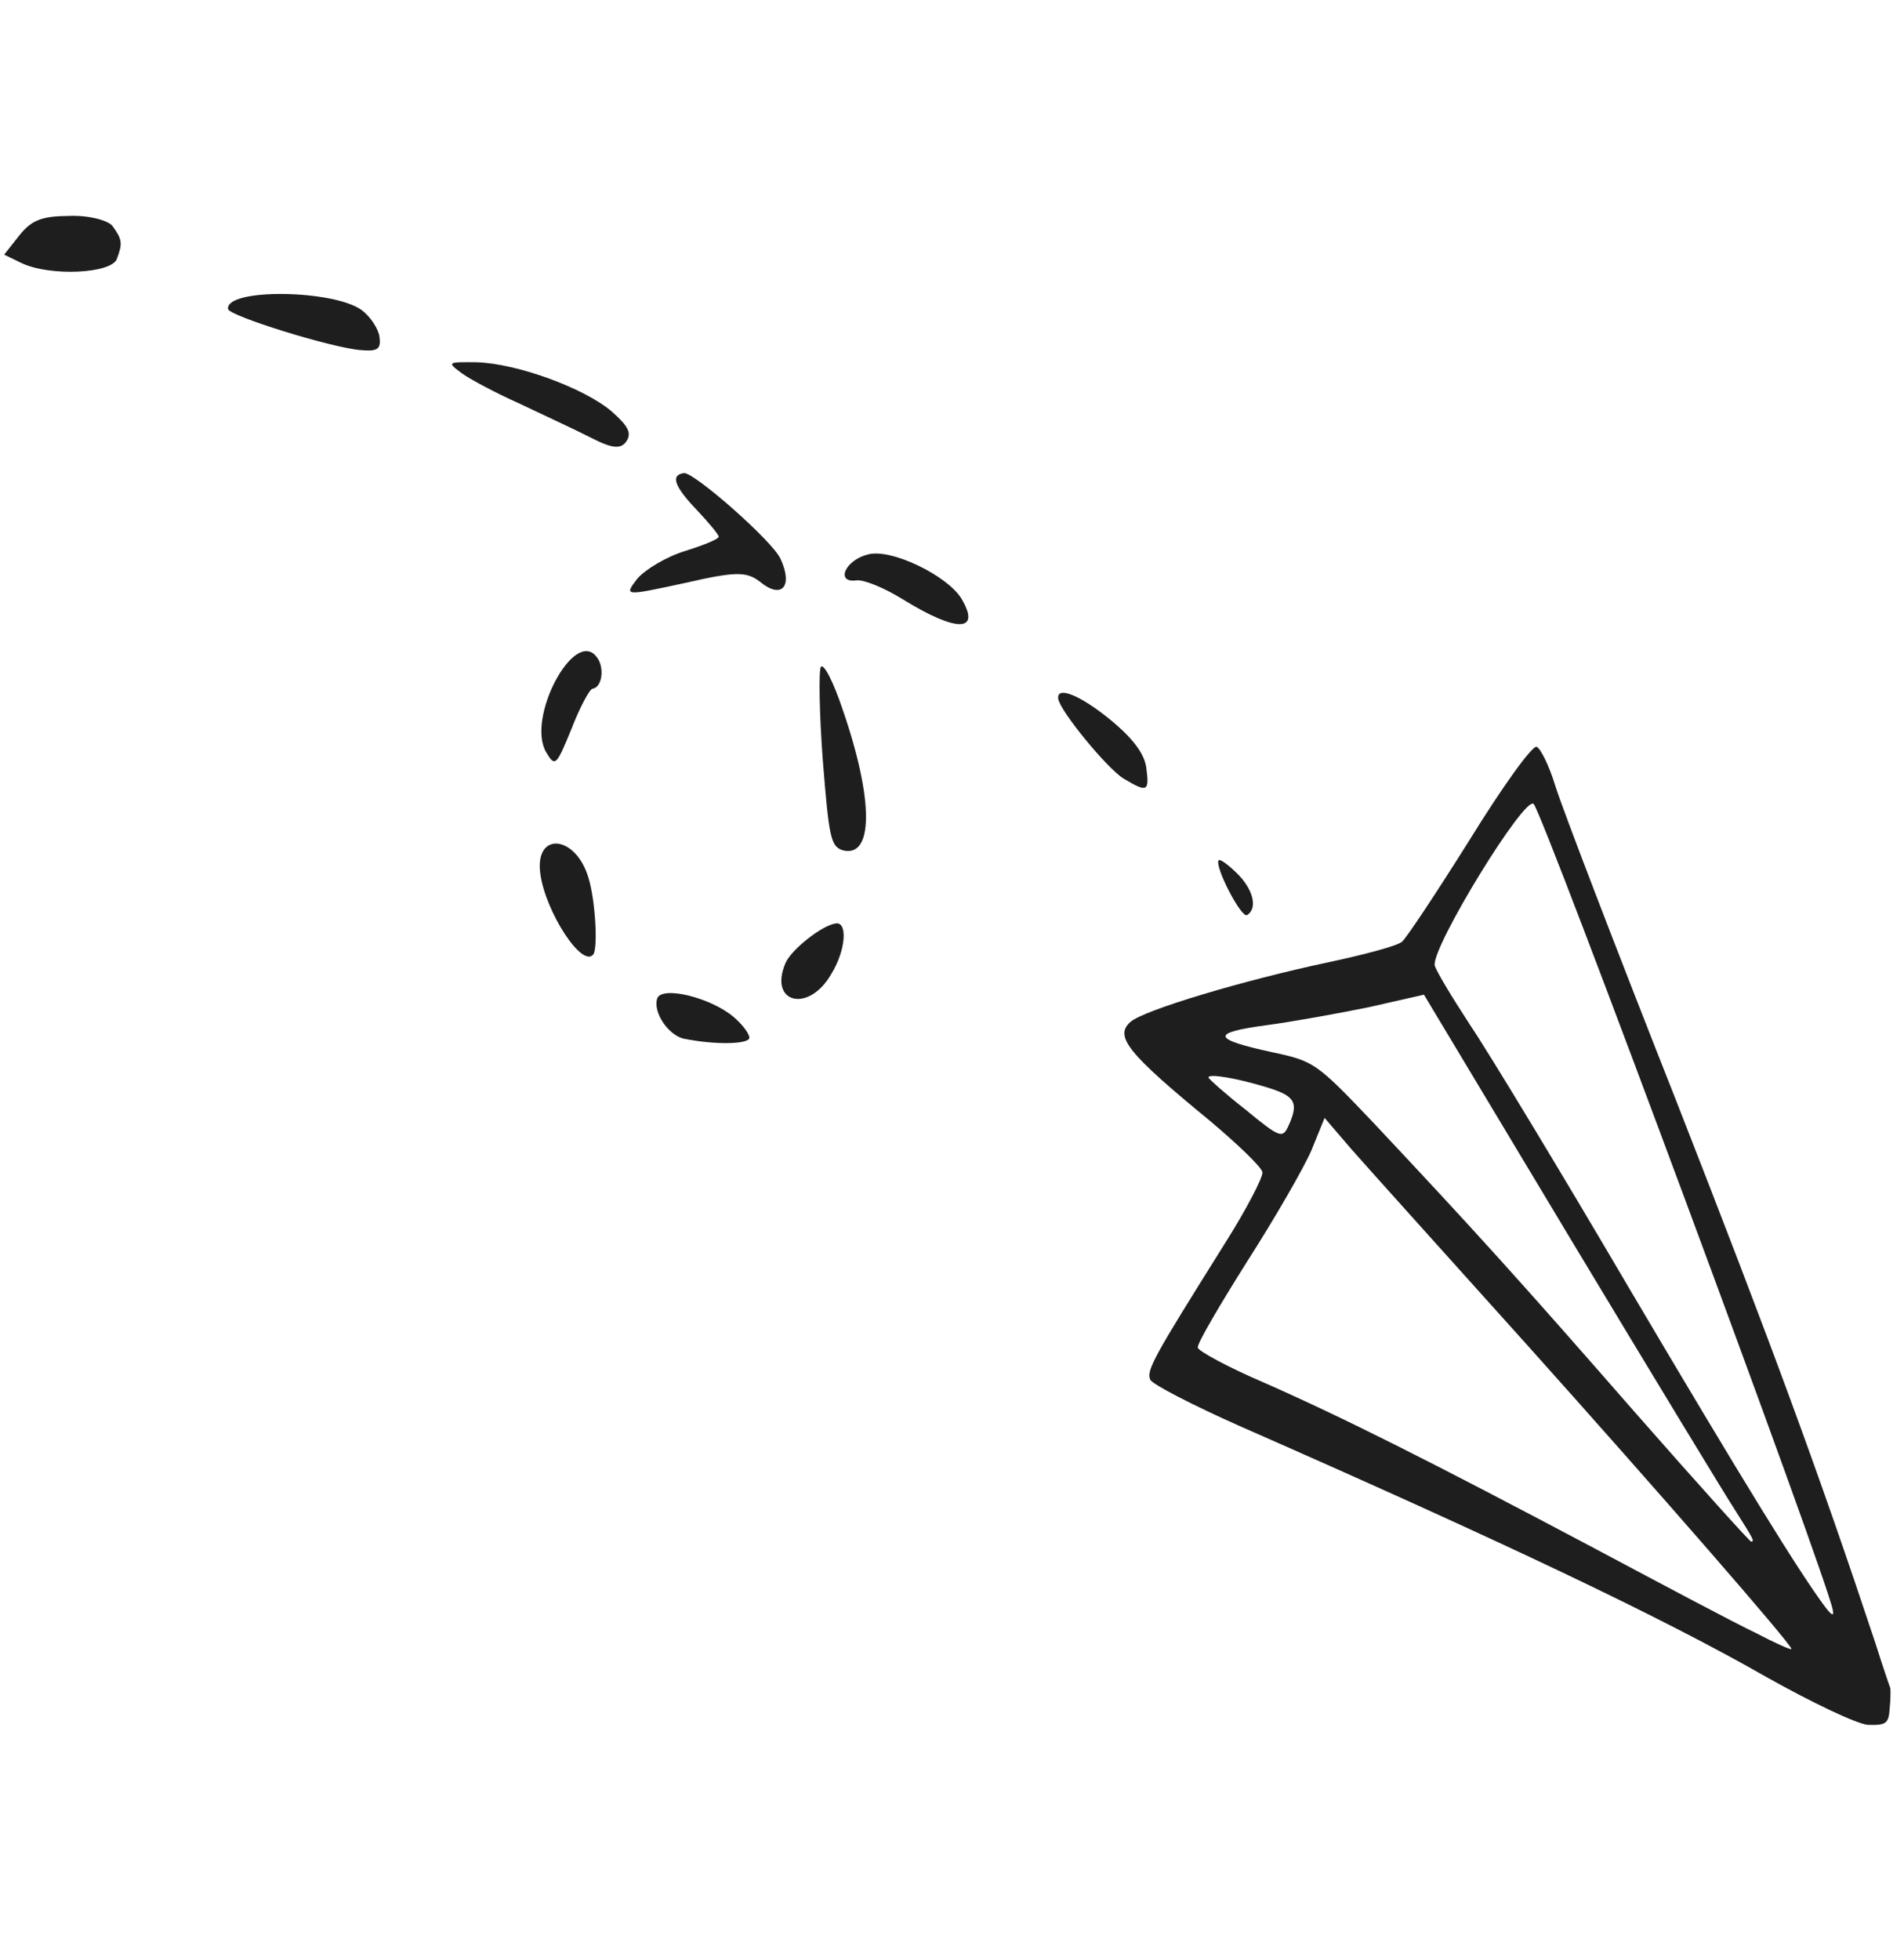 <svg width="103" height="106" viewBox="0 0 103 106" fill="none" xmlns="http://www.w3.org/2000/svg">
<path d="M101.458 88.886C98.408 79.703 95.848 72.745 90.706 59.609C87.425 51.312 84.481 43.629 84.139 42.509C83.798 41.39 83.32 40.444 83.123 40.393C82.888 40.308 81.253 42.587 79.502 45.425C77.719 48.267 76.078 50.741 75.849 50.927C75.624 51.151 73.81 51.629 71.86 52.046C67.31 53.008 61.862 54.634 61.152 55.273C60.27 56.053 60.997 56.964 65.471 60.635C66.979 61.908 68.258 63.134 68.294 63.401C68.33 63.669 67.42 65.422 66.265 67.248C62.412 73.398 61.999 74.114 62.228 74.627C62.357 74.882 64.512 75.99 66.985 77.094C81.264 83.369 89.936 87.484 95.593 90.724C98.002 92.07 100.454 93.255 101.063 93.29C102.022 93.316 102.168 93.219 102.222 92.435C102.28 91.922 102.276 91.417 102.26 91.303C102.214 91.193 101.846 90.116 101.458 88.886ZM98.742 86.921C97.344 85.051 94.374 80.246 88.148 69.703C84.43 63.367 80.541 56.938 79.507 55.406C78.505 53.871 77.643 52.433 77.612 52.205C77.474 51.174 82.487 43.004 82.965 43.483C83.475 43.958 98.855 85.391 99.143 87.061C99.226 87.439 99.09 87.379 98.742 86.921ZM94.983 88.32C93.895 87.806 89.986 85.73 86.317 83.776C77.438 79.067 72.623 76.647 68.36 74.773C66.434 73.945 64.82 73.074 64.795 72.883C64.764 72.654 65.982 70.587 67.477 68.211C68.977 65.873 70.525 63.179 70.938 62.23L71.656 60.463L73.09 62.135C73.88 63.038 78.185 67.819 82.64 72.774C89.72 80.677 96.873 88.882 96.914 89.187C96.924 89.263 96.044 88.877 94.983 88.32ZM94.732 83.382C94.67 83.391 91.826 80.239 88.442 76.383C82.157 69.188 79.839 66.626 74.302 60.729C71.224 57.492 71.084 57.394 68.855 56.917C65.542 56.198 65.465 55.858 68.529 55.446C69.968 55.253 72.485 54.797 74.096 54.464L77.031 53.797L84.991 67.059C89.379 74.353 93.388 80.961 93.907 81.746C94.878 83.285 94.92 83.357 94.732 83.382ZM69.706 60.881C69.387 61.584 69.257 61.563 67.395 60.027C66.292 59.165 65.387 58.355 65.376 58.279C65.346 58.05 66.908 58.306 68.569 58.82C70.064 59.279 70.271 59.64 69.706 60.881Z" fill="#1E1E1E"/>
<path d="M66.886 47.204C66.397 46.73 65.96 46.416 65.917 46.546C65.722 46.904 67.161 49.697 67.467 49.49C68.054 49.12 67.793 48.077 66.886 47.204Z" fill="#1E1E1E"/>
<path d="M60.03 38.901C58.42 37.586 57.152 37.087 57.247 37.792C57.336 38.45 59.883 41.553 60.771 42.103C62.077 42.885 62.184 42.822 62.008 41.506C61.906 40.754 61.247 39.886 60.03 38.901Z" fill="#1E1E1E"/>
<path d="M52.005 32.366C51.215 31.108 48.173 29.637 46.944 29.991C45.709 30.298 45.184 31.544 46.33 31.39C46.724 31.337 47.844 31.797 48.839 32.415C51.781 34.229 53.089 34.194 52.005 32.366Z" fill="#1E1E1E"/>
<path d="M45.598 38.412C45.087 36.887 44.568 35.864 44.405 36.069C44.285 36.312 44.323 38.583 44.51 41.108C44.844 45.296 44.942 45.738 45.547 45.976C47.255 46.474 47.29 43.328 45.598 38.412Z" fill="#1E1E1E"/>
<path d="M45.219 49.943C44.461 50.045 42.822 51.347 42.496 52.079C41.556 54.27 43.751 54.811 44.969 52.68C45.761 51.394 45.863 49.856 45.219 49.943Z" fill="#1E1E1E"/>
<path d="M42.219 30.216C41.783 29.253 37.526 25.518 36.999 25.589C36.246 25.69 36.485 26.324 37.732 27.622C38.359 28.293 38.861 28.891 38.879 29.022C38.896 29.153 38.06 29.488 37.067 29.799C36.037 30.115 34.903 30.801 34.473 31.303C33.757 32.243 33.757 32.243 37.033 31.536C39.82 30.894 40.396 30.906 41.124 31.474C42.287 32.428 42.92 31.721 42.219 30.216Z" fill="#1E1E1E"/>
<path d="M39.655 54.977C38.398 53.939 35.811 53.313 35.556 53.997C35.308 54.726 36.129 55.961 36.966 56.173C38.748 56.537 40.588 56.475 40.539 56.11C40.502 55.837 40.088 55.336 39.655 54.977Z" fill="#1E1E1E"/>
<path d="M33.092 22.255C31.64 21.009 27.992 19.654 25.764 19.593C24.205 19.578 24.167 19.583 24.988 20.193C25.463 20.534 26.888 21.288 28.131 21.842C29.379 22.439 31.122 23.24 31.958 23.668C33.13 24.276 33.601 24.303 33.892 23.858C34.182 23.414 33.976 23.037 33.092 22.255Z" fill="#1E1E1E"/>
<path d="M32.277 35.534C31.072 33.923 28.442 38.861 29.554 40.7C30.033 41.501 30.102 41.405 30.908 39.437C31.366 38.251 31.893 37.272 32.055 37.25C32.581 37.179 32.721 36.08 32.277 35.534Z" fill="#1E1E1E"/>
<path d="M31.841 47.498C31.157 45.15 28.918 44.944 29.228 47.251C29.508 49.331 31.521 52.421 32.107 51.605C32.34 51.206 32.213 48.737 31.841 47.498Z" fill="#1E1E1E"/>
<path d="M19.573 16.777C18.053 15.658 12.184 15.578 12.337 16.716C12.386 17.082 17.946 18.817 19.521 18.936C20.445 19.019 20.616 18.872 20.529 18.221C20.468 17.774 20.039 17.128 19.573 16.777Z" fill="#1E1E1E"/>
<path d="M6.084 12.221C5.847 11.919 4.791 11.632 3.74 11.678C2.254 11.687 1.696 11.905 1.027 12.758L0.224 13.772L1.146 14.22C2.695 14.966 6.039 14.802 6.323 14.001C6.639 13.147 6.614 12.96 6.084 12.221Z" fill="#1E1E1E"/>
</svg>
